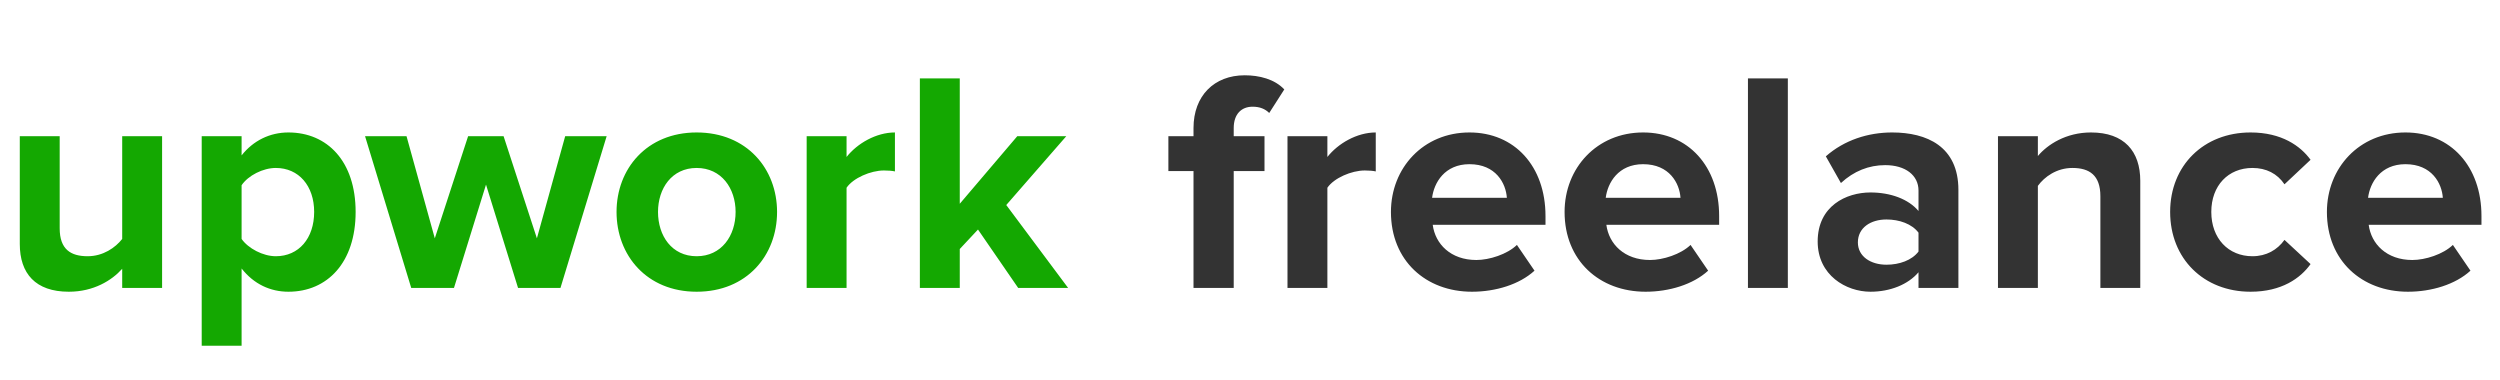 <svg width="191" height="29" viewBox="0 0 191 29" fill="none" xmlns="http://www.w3.org/2000/svg">
<path d="M12.384 22H9.336V20.536C8.544 21.424 7.152 22.288 5.256 22.288C2.712 22.288 1.512 20.896 1.512 18.64V10.408H4.56V17.44C4.56 19.048 5.4 19.576 6.696 19.576C7.872 19.576 8.808 18.928 9.336 18.256V10.408H12.384V22ZM22.034 22.288C20.666 22.288 19.394 21.712 18.458 20.512V26.416H15.41V10.408H18.458V11.872C19.346 10.744 20.618 10.12 22.034 10.12C25.01 10.12 27.17 12.328 27.17 16.192C27.17 20.056 25.01 22.288 22.034 22.288ZM21.074 19.576C22.826 19.576 24.002 18.208 24.002 16.192C24.002 14.2 22.826 12.832 21.074 12.832C20.09 12.832 18.962 13.408 18.458 14.152V18.256C18.962 18.976 20.09 19.576 21.074 19.576ZM42.819 22H39.579L37.131 14.104L34.683 22H31.419L27.891 10.408H31.059L33.219 18.208L35.763 10.408H38.475L41.019 18.208L43.179 10.408H46.347L42.819 22ZM53.224 22.288C49.408 22.288 47.104 19.504 47.104 16.192C47.104 12.904 49.408 10.12 53.224 10.12C57.064 10.12 59.368 12.904 59.368 16.192C59.368 19.504 57.064 22.288 53.224 22.288ZM53.224 19.576C55.12 19.576 56.2 18.016 56.2 16.192C56.2 14.392 55.12 12.832 53.224 12.832C51.328 12.832 50.272 14.392 50.272 16.192C50.272 18.016 51.328 19.576 53.224 19.576ZM64.677 22H61.629V10.408H64.677V11.992C65.493 10.96 66.933 10.12 68.373 10.12V13.096C68.157 13.048 67.869 13.024 67.533 13.024C66.525 13.024 65.181 13.6 64.677 14.344V22ZM81.606 22H77.79L74.718 17.536L73.326 19.024V22H70.278V5.992H73.326V15.568L77.718 10.408H81.462L76.878 15.664L81.606 22Z" fill="#14A801"/>
<path d="M94.256 22H91.184V13.072H89.264V10.408H91.184V9.784C91.184 7.312 92.768 5.752 95.096 5.752C96.2 5.752 97.376 6.04 98.12 6.832L96.968 8.632C96.656 8.32 96.248 8.152 95.696 8.152C94.856 8.152 94.256 8.704 94.256 9.784V10.408H96.608V13.072H94.256V22ZM101.412 22H98.364V10.408H101.412V11.992C102.228 10.96 103.668 10.12 105.108 10.12V13.096C104.892 13.048 104.604 13.024 104.268 13.024C103.26 13.024 101.916 13.6 101.412 14.344V22ZM112.46 22.288C108.932 22.288 106.268 19.912 106.268 16.192C106.268 12.832 108.74 10.12 112.268 10.12C115.724 10.12 118.076 12.712 118.076 16.504V17.176H109.46C109.652 18.64 110.828 19.864 112.796 19.864C113.78 19.864 115.148 19.432 115.892 18.712L117.236 20.68C116.084 21.736 114.26 22.288 112.46 22.288ZM115.124 15.112C115.052 14.008 114.284 12.544 112.268 12.544C110.372 12.544 109.556 13.96 109.412 15.112H115.124ZM125.726 22.288C122.198 22.288 119.534 19.912 119.534 16.192C119.534 12.832 122.006 10.12 125.534 10.12C128.99 10.12 131.342 12.712 131.342 16.504V17.176H122.726C122.918 18.64 124.094 19.864 126.062 19.864C127.046 19.864 128.414 19.432 129.158 18.712L130.502 20.68C129.35 21.736 127.526 22.288 125.726 22.288ZM128.39 15.112C128.318 14.008 127.55 12.544 125.534 12.544C123.638 12.544 122.822 13.96 122.678 15.112H128.39ZM136.591 22H133.543V5.992H136.591V22ZM149.622 22H146.574V20.8C145.782 21.736 144.414 22.288 142.902 22.288C141.054 22.288 138.87 21.04 138.87 18.448C138.87 15.736 141.054 14.704 142.902 14.704C144.438 14.704 145.806 15.208 146.574 16.12V14.56C146.574 13.384 145.566 12.616 144.03 12.616C142.782 12.616 141.63 13.072 140.646 13.984L139.494 11.944C140.91 10.696 142.734 10.12 144.558 10.12C147.198 10.12 149.622 11.176 149.622 14.512V22ZM144.126 20.224C145.11 20.224 146.07 19.888 146.574 19.216V17.776C146.07 17.104 145.11 16.768 144.126 16.768C142.926 16.768 141.942 17.392 141.942 18.52C141.942 19.6 142.926 20.224 144.126 20.224ZM163.517 22H160.469V14.992C160.469 13.384 159.629 12.832 158.333 12.832C157.133 12.832 156.197 13.504 155.693 14.2V22H152.645V10.408H155.693V11.92C156.437 11.032 157.853 10.12 159.749 10.12C162.293 10.12 163.517 11.56 163.517 13.816V22ZM171.943 22.288C168.367 22.288 165.799 19.768 165.799 16.192C165.799 12.64 168.367 10.12 171.943 10.12C174.319 10.12 175.759 11.152 176.527 12.208L174.535 14.08C173.983 13.264 173.143 12.832 172.087 12.832C170.239 12.832 168.943 14.176 168.943 16.192C168.943 18.208 170.239 19.576 172.087 19.576C173.143 19.576 173.983 19.096 174.535 18.328L176.527 20.176C175.759 21.256 174.319 22.288 171.943 22.288ZM183.968 22.288C180.44 22.288 177.776 19.912 177.776 16.192C177.776 12.832 180.248 10.12 183.776 10.12C187.232 10.12 189.584 12.712 189.584 16.504V17.176H180.968C181.16 18.64 182.336 19.864 184.304 19.864C185.288 19.864 186.656 19.432 187.4 18.712L188.744 20.68C187.592 21.736 185.768 22.288 183.968 22.288ZM186.632 15.112C186.56 14.008 185.792 12.544 183.776 12.544C181.88 12.544 181.064 13.96 180.92 15.112H186.632Z" fill="#333333"/>
</svg>
